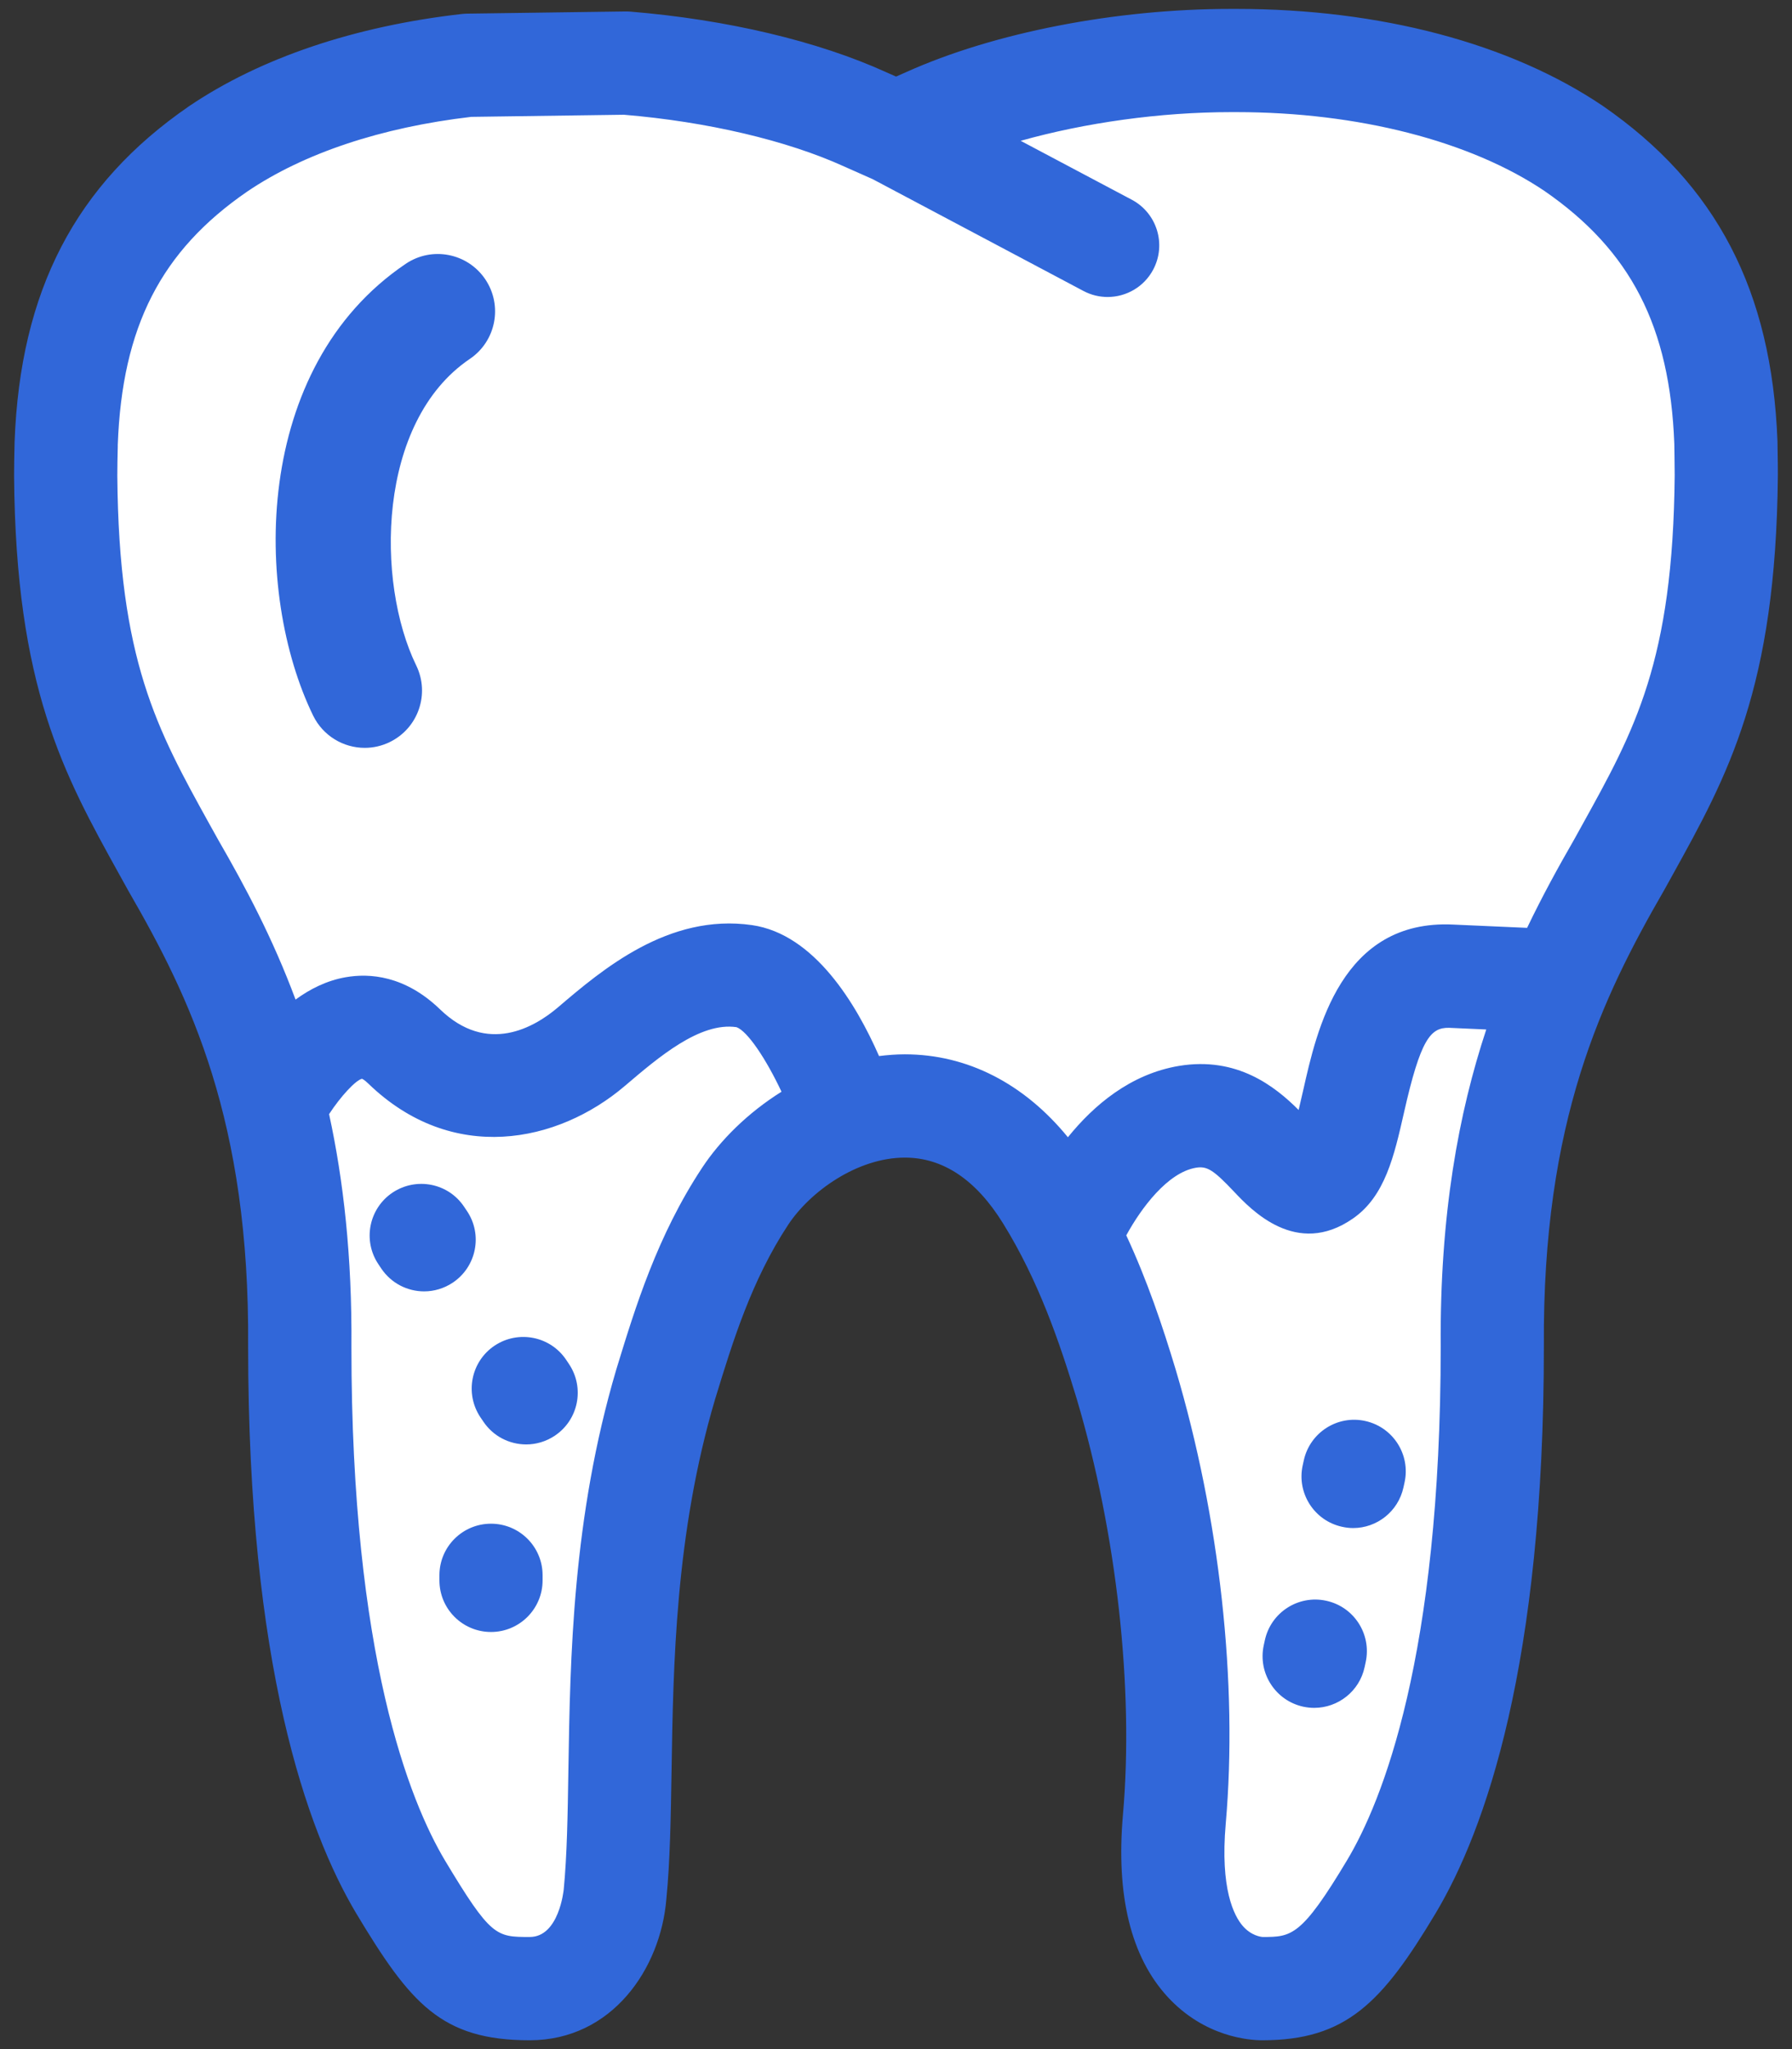 <svg width="28" height="32" viewBox="0 0 28 32" fill="none" xmlns="http://www.w3.org/2000/svg">
<rect x="0" y="0" width="28" height="32" fill="#333333" stroke="none"/>
<path d="M27.329 7.119L27.325 6.907C27.243 4.712 26.439 3.161 24.794 2.025C23.421 1.097 21.475 0.587 19.315 0.587H19.239C17.49 0.587 15.658 0.942 14.338 1.536L14 1.687L13.666 1.537C12.654 1.077 11.247 0.746 9.772 0.627L7.27 0.663C5.663 0.845 4.258 1.316 3.206 2.029C1.561 3.161 0.758 4.71 0.676 6.911L0.675 6.955C0.671 7.125 0.668 7.284 0.668 7.432C0.693 10.617 1.417 11.923 2.255 13.436L2.397 13.691C3.388 15.406 4.353 17.384 4.326 21.028C4.325 25.894 5.208 28.399 5.948 29.645C6.797 31.058 7.16 31.413 8.277 31.413C9.337 31.413 9.897 30.475 9.967 29.609C10.024 29.039 10.033 28.369 10.045 27.657C10.072 25.975 10.105 23.879 10.744 21.718L10.76 21.668C11.016 20.833 11.335 19.794 11.943 18.874C12.342 18.274 13.197 17.628 14.137 17.628C14.887 17.628 15.55 18.056 16.051 18.865C16.63 19.799 16.972 20.788 17.254 21.715C17.902 23.892 18.171 26.322 17.991 28.379C17.893 29.508 18.087 30.349 18.571 30.876C19.039 31.387 19.611 31.413 19.721 31.413H19.722C20.74 31.413 21.196 31.066 22.048 29.644C22.789 28.401 23.674 25.895 23.673 21.025C23.648 17.388 24.614 15.406 25.608 13.683L25.734 13.456C26.61 11.877 27.301 10.631 27.331 7.427C27.333 7.33 27.331 7.226 27.329 7.119Z" fill="white"/>
<path d="M22.747 14.887L22.665 14.886C21.362 14.886 21.069 16.179 20.855 17.123C20.773 17.486 20.66 17.983 20.532 18.073C20.512 18.086 20.5 18.092 20.5 18.093C20.434 18.076 20.284 17.916 20.183 17.809C19.849 17.455 19.375 16.949 18.55 17.087C17.466 17.268 16.806 18.57 16.509 19.33L16.452 19.477L16.52 19.617C16.875 20.344 17.119 21.088 17.31 21.715C17.959 23.893 18.227 26.322 18.048 28.379C17.95 29.508 18.144 30.349 18.627 30.876C19.095 31.387 19.667 31.413 19.777 31.413H19.779C20.796 31.413 21.252 31.066 22.104 29.644C22.846 28.401 23.73 25.895 23.73 21.025C23.714 18.846 24.048 17.055 24.781 15.388L25.002 14.885L22.747 14.887Z" fill="white"/>
<path d="M11.742 14.891C10.644 14.735 9.72 15.514 9.066 16.071C8.881 16.228 8.383 16.595 7.77 16.596C7.357 16.596 6.971 16.424 6.62 16.086C6.36 15.833 6.059 15.706 5.726 15.706C5.183 15.706 4.601 16.047 3.997 16.72L3.867 16.864L3.918 17.052C4.241 18.252 4.393 19.552 4.382 21.028C4.381 25.894 5.264 28.399 6.004 29.645C6.853 31.058 7.216 31.413 8.333 31.413C9.393 31.413 9.952 30.475 10.024 29.609C10.079 29.039 10.09 28.369 10.102 27.657C10.129 25.975 10.161 23.88 10.801 21.718L10.816 21.668C11.072 20.833 11.391 19.795 12 18.874C12.35 18.348 12.948 17.907 13.563 17.725L13.97 17.605L13.784 17.224C13.072 15.768 12.384 14.983 11.742 14.891Z" fill="white"/>
<path d="M27.776 7.097L27.773 6.89C27.684 4.541 26.819 2.879 25.044 1.654C23.598 0.677 21.564 0.139 19.319 0.139L19.281 0.139L19.235 0.139C17.43 0.139 15.529 0.509 14.157 1.127L14.001 1.196L13.852 1.13C12.78 0.642 11.357 0.305 9.843 0.181C9.817 0.179 9.791 0.179 9.766 0.179L7.3 0.213C7.273 0.213 7.247 0.216 7.22 0.218C5.541 0.408 4.067 0.905 2.952 1.66C1.181 2.879 0.315 4.54 0.228 6.902L0.227 6.946C0.223 7.121 0.22 7.282 0.22 7.436C0.246 10.734 0.995 12.088 1.863 13.654L2.009 13.917C2.969 15.578 3.904 17.495 3.877 21.029C3.877 25.997 4.793 28.58 5.564 29.877C6.412 31.288 6.894 31.862 8.277 31.862C9.561 31.862 10.324 30.745 10.412 29.654C10.47 29.066 10.481 28.387 10.493 27.668C10.519 26.011 10.551 23.95 11.173 21.852L11.186 21.81C11.447 20.958 11.743 19.993 12.317 19.124C12.662 18.604 13.398 18.078 14.139 18.078C14.733 18.078 15.25 18.422 15.672 19.104C16.224 19.994 16.553 20.95 16.824 21.846C17.448 23.942 17.719 26.37 17.546 28.342C17.436 29.602 17.67 30.557 18.241 31.181C18.821 31.813 19.521 31.862 19.722 31.862H19.723C21.034 31.862 21.595 31.276 22.434 29.875C23.205 28.583 24.124 25.999 24.123 21.023C24.099 17.499 25.034 15.579 26.003 13.9L26.129 13.673C26.998 12.105 27.749 10.749 27.779 7.429C27.78 7.323 27.778 7.212 27.776 7.097ZM10.973 18.233C10.269 19.296 9.924 20.427 9.645 21.336L9.63 21.385C8.944 23.703 8.909 25.886 8.881 27.641C8.87 28.356 8.86 28.973 8.808 29.509C8.807 29.516 8.735 30.249 8.278 30.249C7.751 30.249 7.67 30.249 6.949 29.048C6.405 28.133 5.49 25.872 5.491 21.034C5.502 19.619 5.366 18.429 5.142 17.399C5.321 17.124 5.557 16.869 5.656 16.847C5.656 16.847 5.691 16.859 5.756 16.923C7.066 18.19 8.714 17.853 9.765 16.957C10.287 16.513 10.935 15.957 11.508 16.041C11.68 16.103 11.97 16.537 12.211 17.049C11.686 17.377 11.256 17.805 10.973 18.233ZM21.05 29.047C20.333 30.245 20.178 30.249 19.728 30.249C19.701 30.247 19.551 30.229 19.419 30.078C19.281 29.919 19.063 29.499 19.152 28.481C19.344 26.286 19.059 23.699 18.368 21.381C18.164 20.706 17.927 20 17.598 19.292C17.832 18.864 18.245 18.31 18.687 18.236C18.861 18.207 18.961 18.271 19.281 18.609C19.549 18.893 20.257 19.643 21.14 19.029C21.641 18.683 21.784 18.05 21.936 17.381C22.197 16.222 22.353 16.046 22.641 16.051L23.223 16.077C22.791 17.381 22.496 18.969 22.511 21.029C22.511 25.874 21.596 28.133 21.05 29.047ZM24.718 12.89L24.598 13.107C24.351 13.536 24.1 13.991 23.861 14.49L22.711 14.439C20.954 14.351 20.573 16.094 20.363 17.024C20.342 17.117 20.317 17.226 20.291 17.334C19.924 16.968 19.331 16.495 18.421 16.646C17.663 16.773 17.09 17.26 16.686 17.76C16.002 16.923 15.116 16.465 14.138 16.465C14.001 16.465 13.867 16.476 13.735 16.492C13.381 15.685 12.727 14.587 11.749 14.447C10.445 14.26 9.407 15.144 8.72 15.73C8.347 16.048 7.612 16.474 6.877 15.764C6.327 15.232 5.771 15.196 5.402 15.261C5.108 15.312 4.847 15.443 4.618 15.61C4.259 14.646 3.831 13.845 3.414 13.123L3.274 12.872C2.451 11.385 1.856 10.312 1.833 7.429C1.833 7.291 1.836 7.14 1.84 6.977L1.84 6.948C1.908 5.103 2.515 3.919 3.862 2.992C4.748 2.392 5.958 1.989 7.363 1.825L9.749 1.792C11.049 1.9 12.299 2.194 13.19 2.6L13.636 2.798L16.929 4.544C17.05 4.608 17.179 4.638 17.306 4.638C17.595 4.638 17.874 4.483 18.019 4.21C18.228 3.816 18.078 3.328 17.684 3.119L15.948 2.199C16.952 1.917 18.124 1.751 19.235 1.751H19.318C21.218 1.751 22.975 2.202 24.135 2.984C25.485 3.917 26.091 5.103 26.161 6.929L26.164 7.123C26.166 7.229 26.167 7.33 26.167 7.421C26.141 10.325 25.544 11.401 24.718 12.89Z" fill="#3167D9"/>
<path d="M8.848 21.238C8.601 20.867 8.101 20.768 7.73 21.013C7.359 21.26 7.259 21.76 7.505 22.131L7.55 22.197C7.705 22.431 7.961 22.557 8.222 22.557C8.375 22.557 8.53 22.513 8.667 22.422C9.038 22.176 9.139 21.675 8.892 21.304L8.848 21.238Z" fill="#3167D9"/>
<path d="M7.297 18.913L7.252 18.846C7.005 18.475 6.505 18.378 6.134 18.624C5.764 18.872 5.664 19.372 5.912 19.742L5.956 19.808C6.112 20.041 6.367 20.167 6.627 20.167C6.781 20.167 6.937 20.122 7.074 20.031C7.445 19.783 7.545 19.282 7.297 18.913Z" fill="#3167D9"/>
<path d="M7.672 23.795C7.227 23.795 6.866 24.155 6.866 24.6V24.68C6.866 25.126 7.227 25.486 7.672 25.486C8.117 25.486 8.478 25.125 8.478 24.68V24.6C8.478 24.155 8.117 23.795 7.672 23.795Z" fill="#3167D9"/>
<path d="M20.721 24.998C20.286 24.904 19.857 25.18 19.763 25.616L19.746 25.694C19.652 26.129 19.929 26.558 20.364 26.653C20.422 26.665 20.478 26.671 20.535 26.671C20.906 26.671 21.241 26.413 21.322 26.035L21.339 25.956C21.433 25.521 21.157 25.092 20.721 24.998Z" fill="#3167D9"/>
<path d="M21.332 22.191C20.898 22.095 20.468 22.37 20.372 22.805L20.355 22.883C20.259 23.317 20.534 23.748 20.969 23.843C21.027 23.856 21.085 23.863 21.143 23.863C21.513 23.863 21.846 23.606 21.929 23.229L21.946 23.151C22.042 22.717 21.767 22.287 21.332 22.191Z" fill="#3167D9"/>
<path d="M5.699 11.679C5.368 11.679 5.049 11.494 4.893 11.176C3.959 9.258 3.941 5.74 6.338 4.121C6.748 3.843 7.305 3.951 7.582 4.361C7.859 4.771 7.751 5.328 7.341 5.605C5.885 6.589 5.872 9.097 6.503 10.391C6.72 10.835 6.536 11.371 6.091 11.588C5.965 11.65 5.831 11.679 5.699 11.679Z" fill="#3167D9"/>
</svg>
